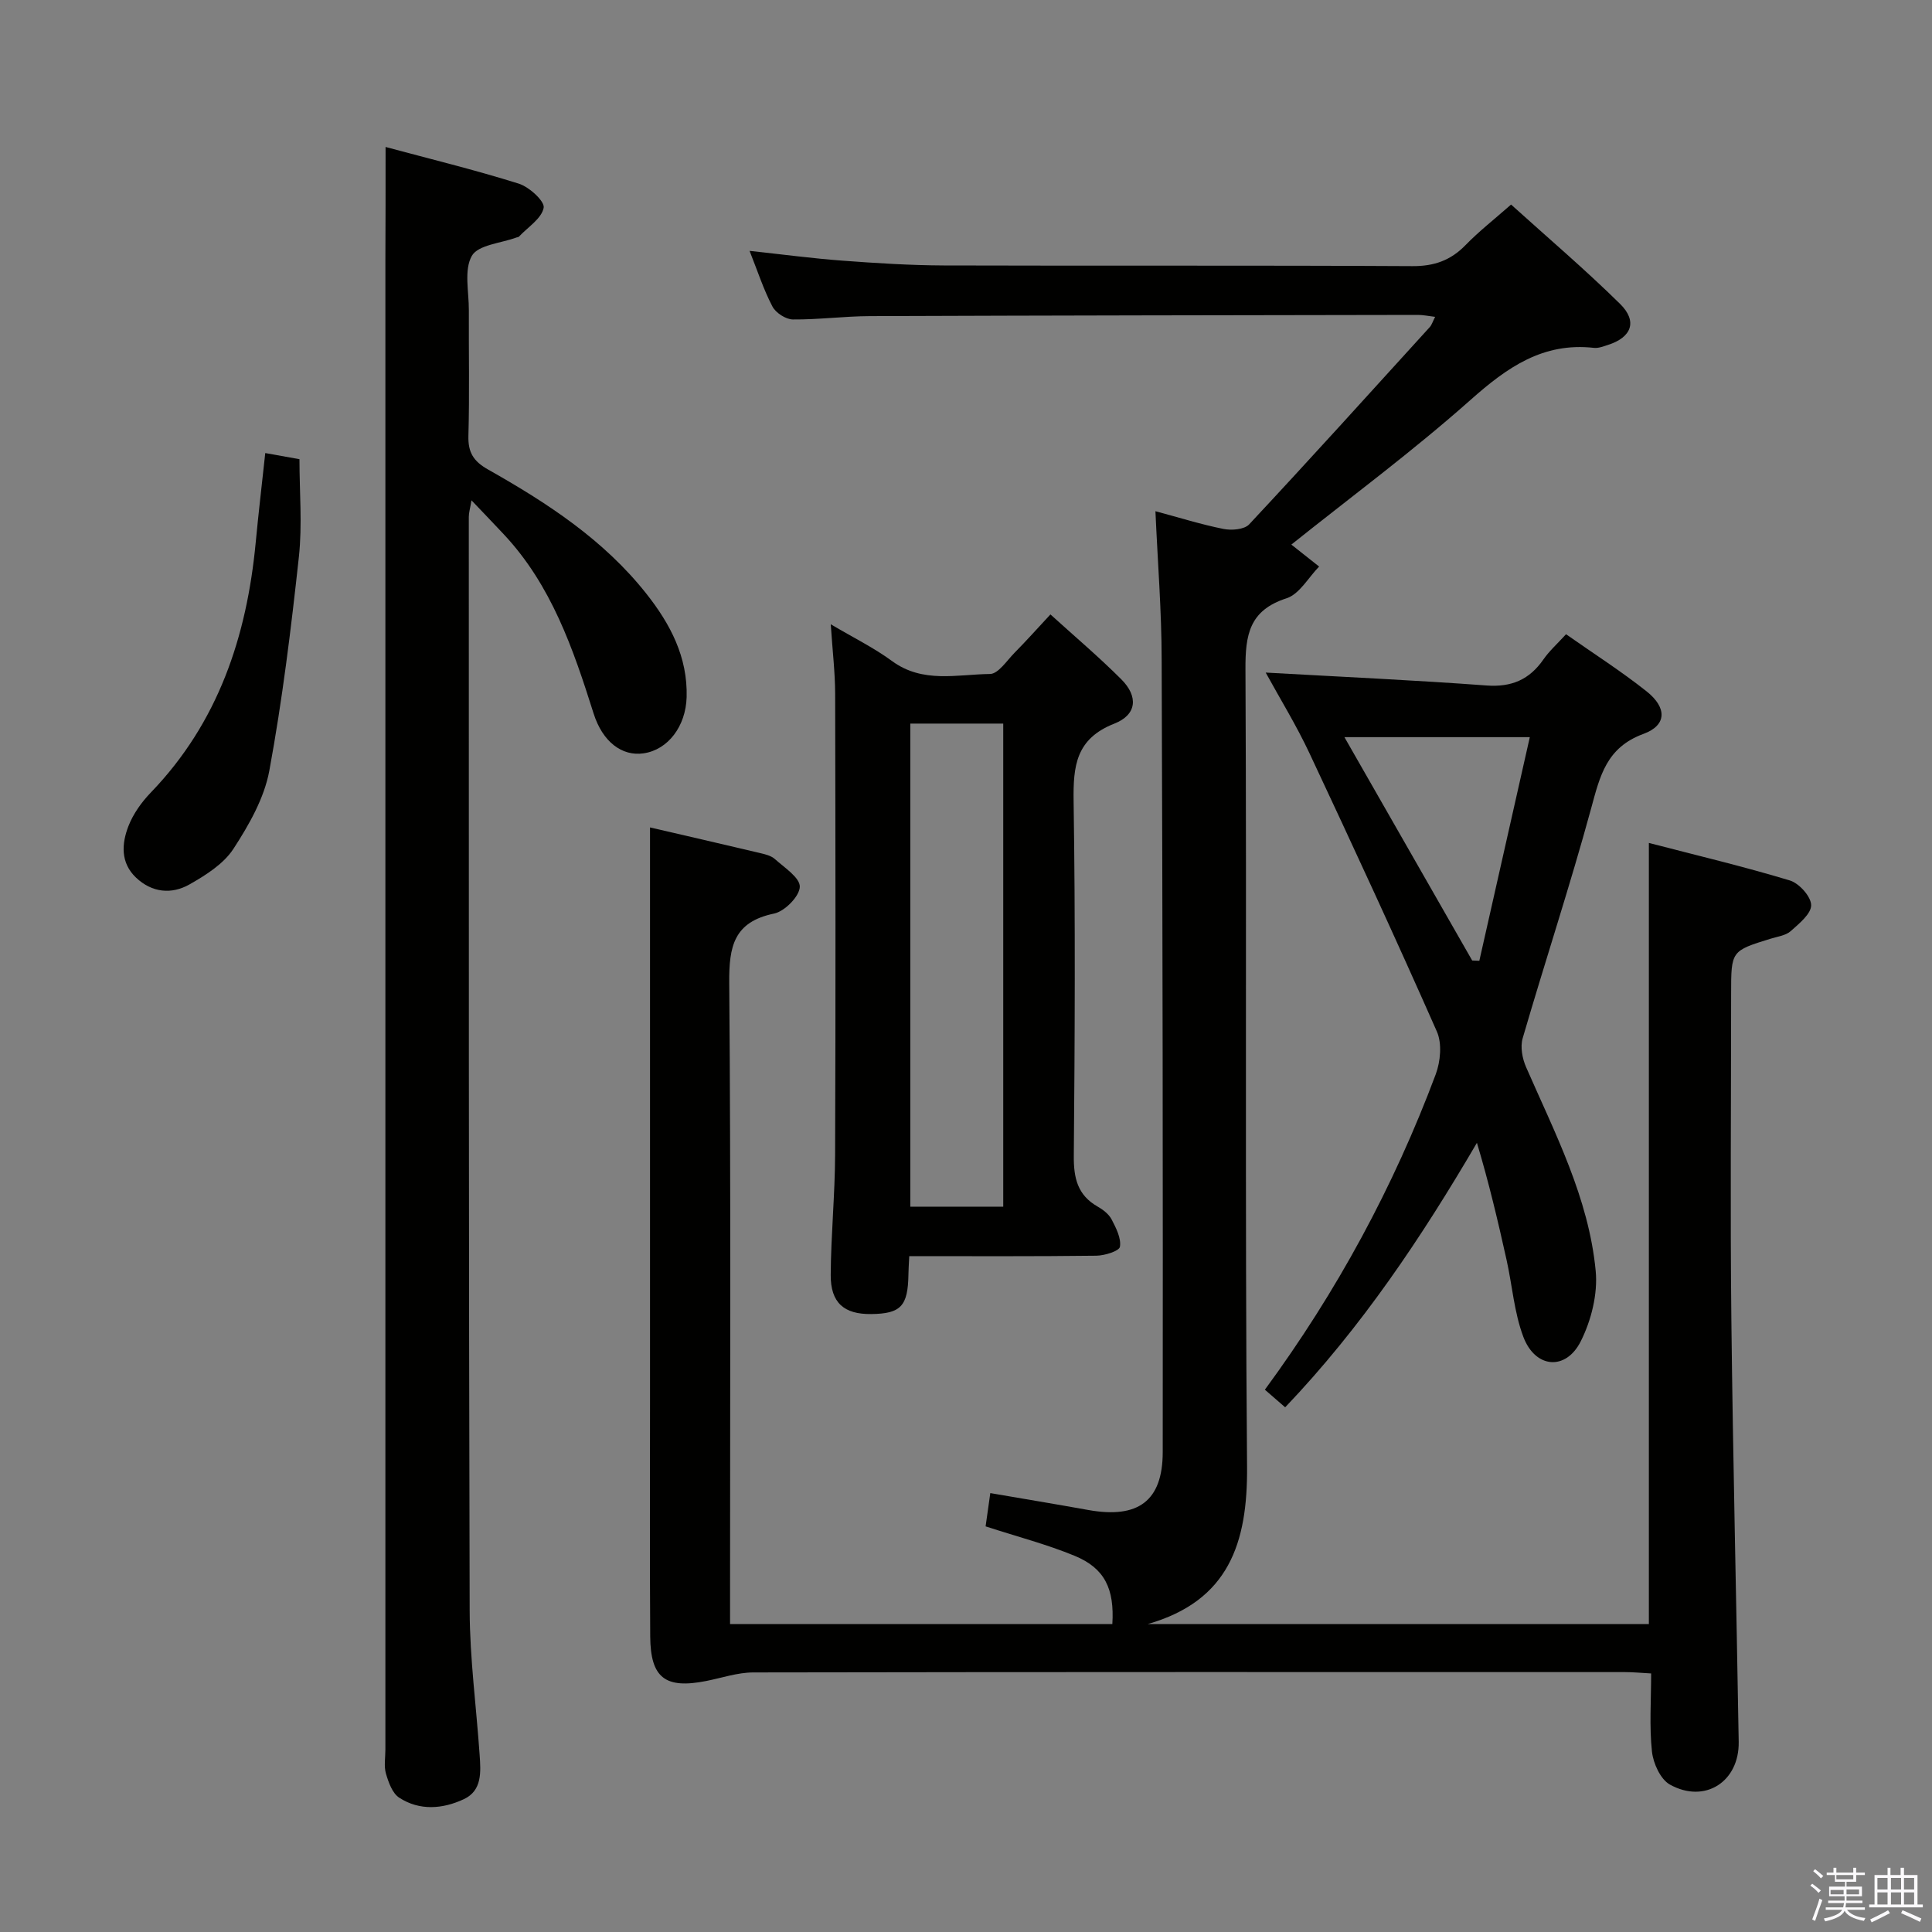 <svg enable-background="new 0 0 400 400" viewBox="0 0 400 400" xmlns="http://www.w3.org/2000/svg"><rect x="0" y="0" width="400" height="400" fill="#808080" stroke="none"/><path d="m374.8 390.4.4-.4c.7.5 1.3 1 1.8 1.4l-.5.5c-.5-.6-1.1-1.1-1.7-1.5zm1 7.3-.6-.3c.5-1.4 1.1-2.8 1.5-4.3.2.1.4.2.6.3-.5 1.3-1 2.8-1.5 4.3zm-.4-10.3.4-.4c.4.3 1 .8 1.7 1.4l-.5.5c-.4-.5-1-1-1.6-1.5zm2.5.3h1.7v-1h.6v1h3.5v-1h.6v1h1.8v.5h-1.8v1.4h-2v1h3.2v2h-3.2v.9h3.3v.5h-3.4c0 .3-.1.6-.1.9h4v.5h-3.7c.7.9 1.9 1.5 3.8 1.7-.1.2-.2.4-.3.6-2.1-.4-3.5-1.1-4-2.1-.4 1-1.8 1.7-4 2.2-.1-.2-.2-.4-.3-.6 2.1-.4 3.4-1 3.8-1.8h-3.4v-.5h3.6c.1-.3.1-.6.2-.9h-3.3v-.5h3.4c0-.3 0-.6 0-.9h-3.2v-2h3.3v-1h-2.1v-1.4h-1.7v-.5zm1.1 3.5v1h2.7c0-.3 0-.4 0-.4 0-.2 0-.2 0-.2 0-.1 0-.2 0-.3h-2.7zm1.2-3v.9h3.5v-.9zm4.7 3h-2.6v.6.4h2.6z" fill="#fbfafc"/><path d="m393.6 386.7h.6v1.5h2.8v6.1h1.1v.6h-11.1v-.6h1.1v-6.1h2.7v-1.5h.6v1.5h2.1v-1.5zm-2.7 8.8.4.6c-1.2.6-2.5 1.3-3.8 1.9-.1-.2-.2-.4-.3-.6 1.2-.6 2.5-1.2 3.7-1.9zm-2.2-6.7v2.4h2.1v-2.4zm0 3v2.5h2.1v-2.5zm2.8-3v2.4h2.1v-2.4zm0 3v2.5h2.1v-2.5zm6 6.1c-1.4-.7-2.7-1.3-3.9-1.8l.3-.6c1.5.6 2.7 1.2 3.9 1.7zm-1.2-9.1h-2.1v2.4h2.1zm-2.1 3v2.5h2.1v-2.5z" fill="#fbfafc"/><g fill="#010100"><path d="m239.22 105.84c4.9 1.31 9.44 2.74 14.08 3.67 1.68.34 4.31.13 5.32-.94 12.6-13.49 24.98-27.19 37.4-40.85.41-.45.59-1.11 1.11-2.12-1.42-.17-2.49-.4-3.56-.4-37.83.06-75.66.11-113.49.25-5.31.02-10.63.74-15.94.69-1.45-.02-3.52-1.36-4.21-2.67-1.83-3.48-3.05-7.28-4.74-11.53 6.87.74 13.07 1.57 19.29 2.03 6.96.52 13.94.96 20.92.99 32.33.1 64.67-.04 97 .14 4.52.03 7.94-1.18 11.04-4.37 2.77-2.85 5.93-5.31 9.41-8.38 7.64 6.9 15.36 13.47 22.56 20.56 3.68 3.62 2.4 6.95-2.52 8.51-.94.3-1.96.71-2.89.6-10.54-1.18-17.96 4.04-25.5 10.74-12.01 10.67-24.97 20.26-37.14 29.99 1.6 1.27 3.67 2.91 5.75 4.55-2.23 2.27-4.07 5.71-6.75 6.57-7.72 2.49-8.54 7.57-8.5 14.71.28 55-.13 110 .33 165 .14 15.9-3.78 27.86-20.58 32.67h103.77c0-53.76 0-107.3 0-161.73 9.82 2.55 19.6 4.87 29.19 7.77 1.92.58 4.38 3.32 4.41 5.1.03 1.79-2.48 3.83-4.22 5.38-1.03.92-2.72 1.13-4.14 1.57-8.21 2.53-8.21 2.52-8.21 11.4 0 22.5-.2 45 .05 67.5.33 29.13 1.04 58.25 1.52 87.38.14 8.26-7 12.88-14.24 8.86-1.96-1.09-3.46-4.4-3.72-6.84-.56-5.23-.17-10.56-.17-16.17-2.17-.12-3.79-.28-5.41-.28-60.17-.01-120.33-.04-180.5.07-3.24.01-6.48 1.13-9.72 1.77-8.48 1.68-11.54-.62-11.6-9.21-.11-16.17-.04-32.33-.04-48.5 0-28.5 0-57 0-85.5 0-11.1 0-22.2 0-33.51 6.91 1.6 14.78 3.41 22.63 5.27 1.12.27 2.41.55 3.21 1.27 1.99 1.78 5.22 3.87 5.17 5.75-.05 1.97-3.12 5.08-5.31 5.54-8.37 1.73-9.36 6.82-9.3 14.34.35 42.16.17 84.33.17 126.5v6.26h79.15c.45-7.29-1.58-11.55-7.77-14.11-5.78-2.39-11.89-3.97-18.47-6.11.27-1.92.6-4.26.97-6.89 6.98 1.2 13.65 2.3 20.3 3.5 10.28 1.84 15.39-1.83 15.4-11.99.05-54.66-.02-109.33-.22-163.99-.01-10.1-.82-20.19-1.29-30.81z"/><path d="m79.83 30.43c9.1 2.45 18.43 4.72 27.57 7.59 2.17.68 5.42 3.66 5.16 5-.43 2.24-3.29 4.02-5.13 5.98-.1.11-.31.11-.47.16-3.22 1.2-7.96 1.52-9.27 3.81-1.66 2.92-.6 7.43-.62 11.25-.04 8.66.15 17.33-.09 25.99-.1 3.45 1.04 5.29 4.07 7 12.21 6.89 23.94 14.53 32.78 25.72 4.94 6.25 8.56 13.09 8.33 21.4-.17 6.04-3.86 10.91-8.92 11.64-4.43.65-8.48-2.34-10.35-8.28-4.22-13.36-8.73-26.55-18.59-37.07-2.03-2.17-4.1-4.32-6.68-7.03-.28 1.66-.56 2.54-.56 3.43.01 75.48-.03 150.96.18 226.44.03 9.95 1.38 19.89 2.06 29.84.24 3.53.57 7.42-3.29 9.21-4.36 2.03-9.13 2.43-13.36-.32-1.42-.92-2.21-3.17-2.74-4.97-.45-1.54-.12-3.31-.12-4.97 0-102.81 0-205.62 0-308.42.04-7.43.04-14.89.04-23.4z"/><path d="m188.25 260.07c-.09 1.83-.16 2.82-.17 3.81-.1 6.54-1.57 8.11-7.71 8.18-5.61.07-8.41-2.32-8.38-8.09.05-8.3.88-16.6.91-24.9.12-31.8.08-63.6.01-95.4-.01-4.46-.55-8.91-.91-14.42 4.68 2.77 8.94 4.86 12.71 7.63 6.35 4.65 13.45 2.74 20.26 2.66 1.71-.02 3.47-2.75 5.07-4.38 2.45-2.48 4.78-5.09 7.44-7.95 4.97 4.51 10.01 8.77 14.66 13.42 3.56 3.55 3.27 7.34-1.43 9.19-7.97 3.13-8.54 8.78-8.43 16.09.37 24.47.25 48.95.04 73.42-.04 4.57.77 8.1 4.92 10.47 1.13.64 2.33 1.57 2.91 2.67.92 1.77 2.01 3.9 1.72 5.66-.15.89-3.16 1.83-4.89 1.85-12.79.16-25.57.09-38.73.09zm19.46-10.24c0-33.61 0-66.68 0-100.02-6.6 0-12.98 0-19.24 0v100.02z"/><path d="m262.05 139.25c15.65.88 30.69 1.56 45.69 2.67 5.23.39 8.92-1.22 11.83-5.42 1.21-1.74 2.83-3.18 4.66-5.19 5.66 3.98 11.39 7.63 16.68 11.83 4.24 3.37 4.22 7.02-.64 8.8-7.68 2.82-9.01 8.7-10.84 15.42-4.35 15.97-9.55 31.71-14.18 47.61-.52 1.79-.07 4.2.71 5.97 5.98 13.68 12.97 27.09 14.41 42.18.46 4.77-.92 10.27-3.1 14.6-3.09 6.13-9.4 5.59-11.87-.92-1.91-5.04-2.3-10.66-3.49-15.99-1.79-8.06-3.69-16.1-6.13-24.2-11.49 19.62-23.89 38.18-39.7 54.76-1.44-1.25-2.77-2.4-4.2-3.65 14.9-20.28 26.65-41.99 35.37-65.29.99-2.66 1.33-6.39.24-8.86-8.52-19.29-17.37-38.43-26.33-57.52-2.75-5.88-6.18-11.44-9.11-16.8zm42.75 59.61c.49.02.99.04 1.48.06 3.48-15.4 6.95-30.81 10.45-46.3-13.34 0-25.55 0-38.38 0 9.08 15.87 17.77 31.06 26.45 46.24z"/><path d="m54.92 93.8c2.6.47 4.54.81 7.08 1.27 0 6.74.6 13.56-.12 20.23-1.61 14.81-3.42 29.63-6.12 44.27-1.05 5.68-4.21 11.22-7.43 16.17-2.04 3.13-5.72 5.45-9.1 7.37-3.72 2.11-7.78 1.71-11.07-1.41-3.24-3.08-2.98-7.02-1.57-10.66.99-2.55 2.73-4.98 4.64-6.96 13.96-14.49 19.87-32.3 21.72-51.84.56-5.94 1.26-11.86 1.97-18.44z"/></g></svg>